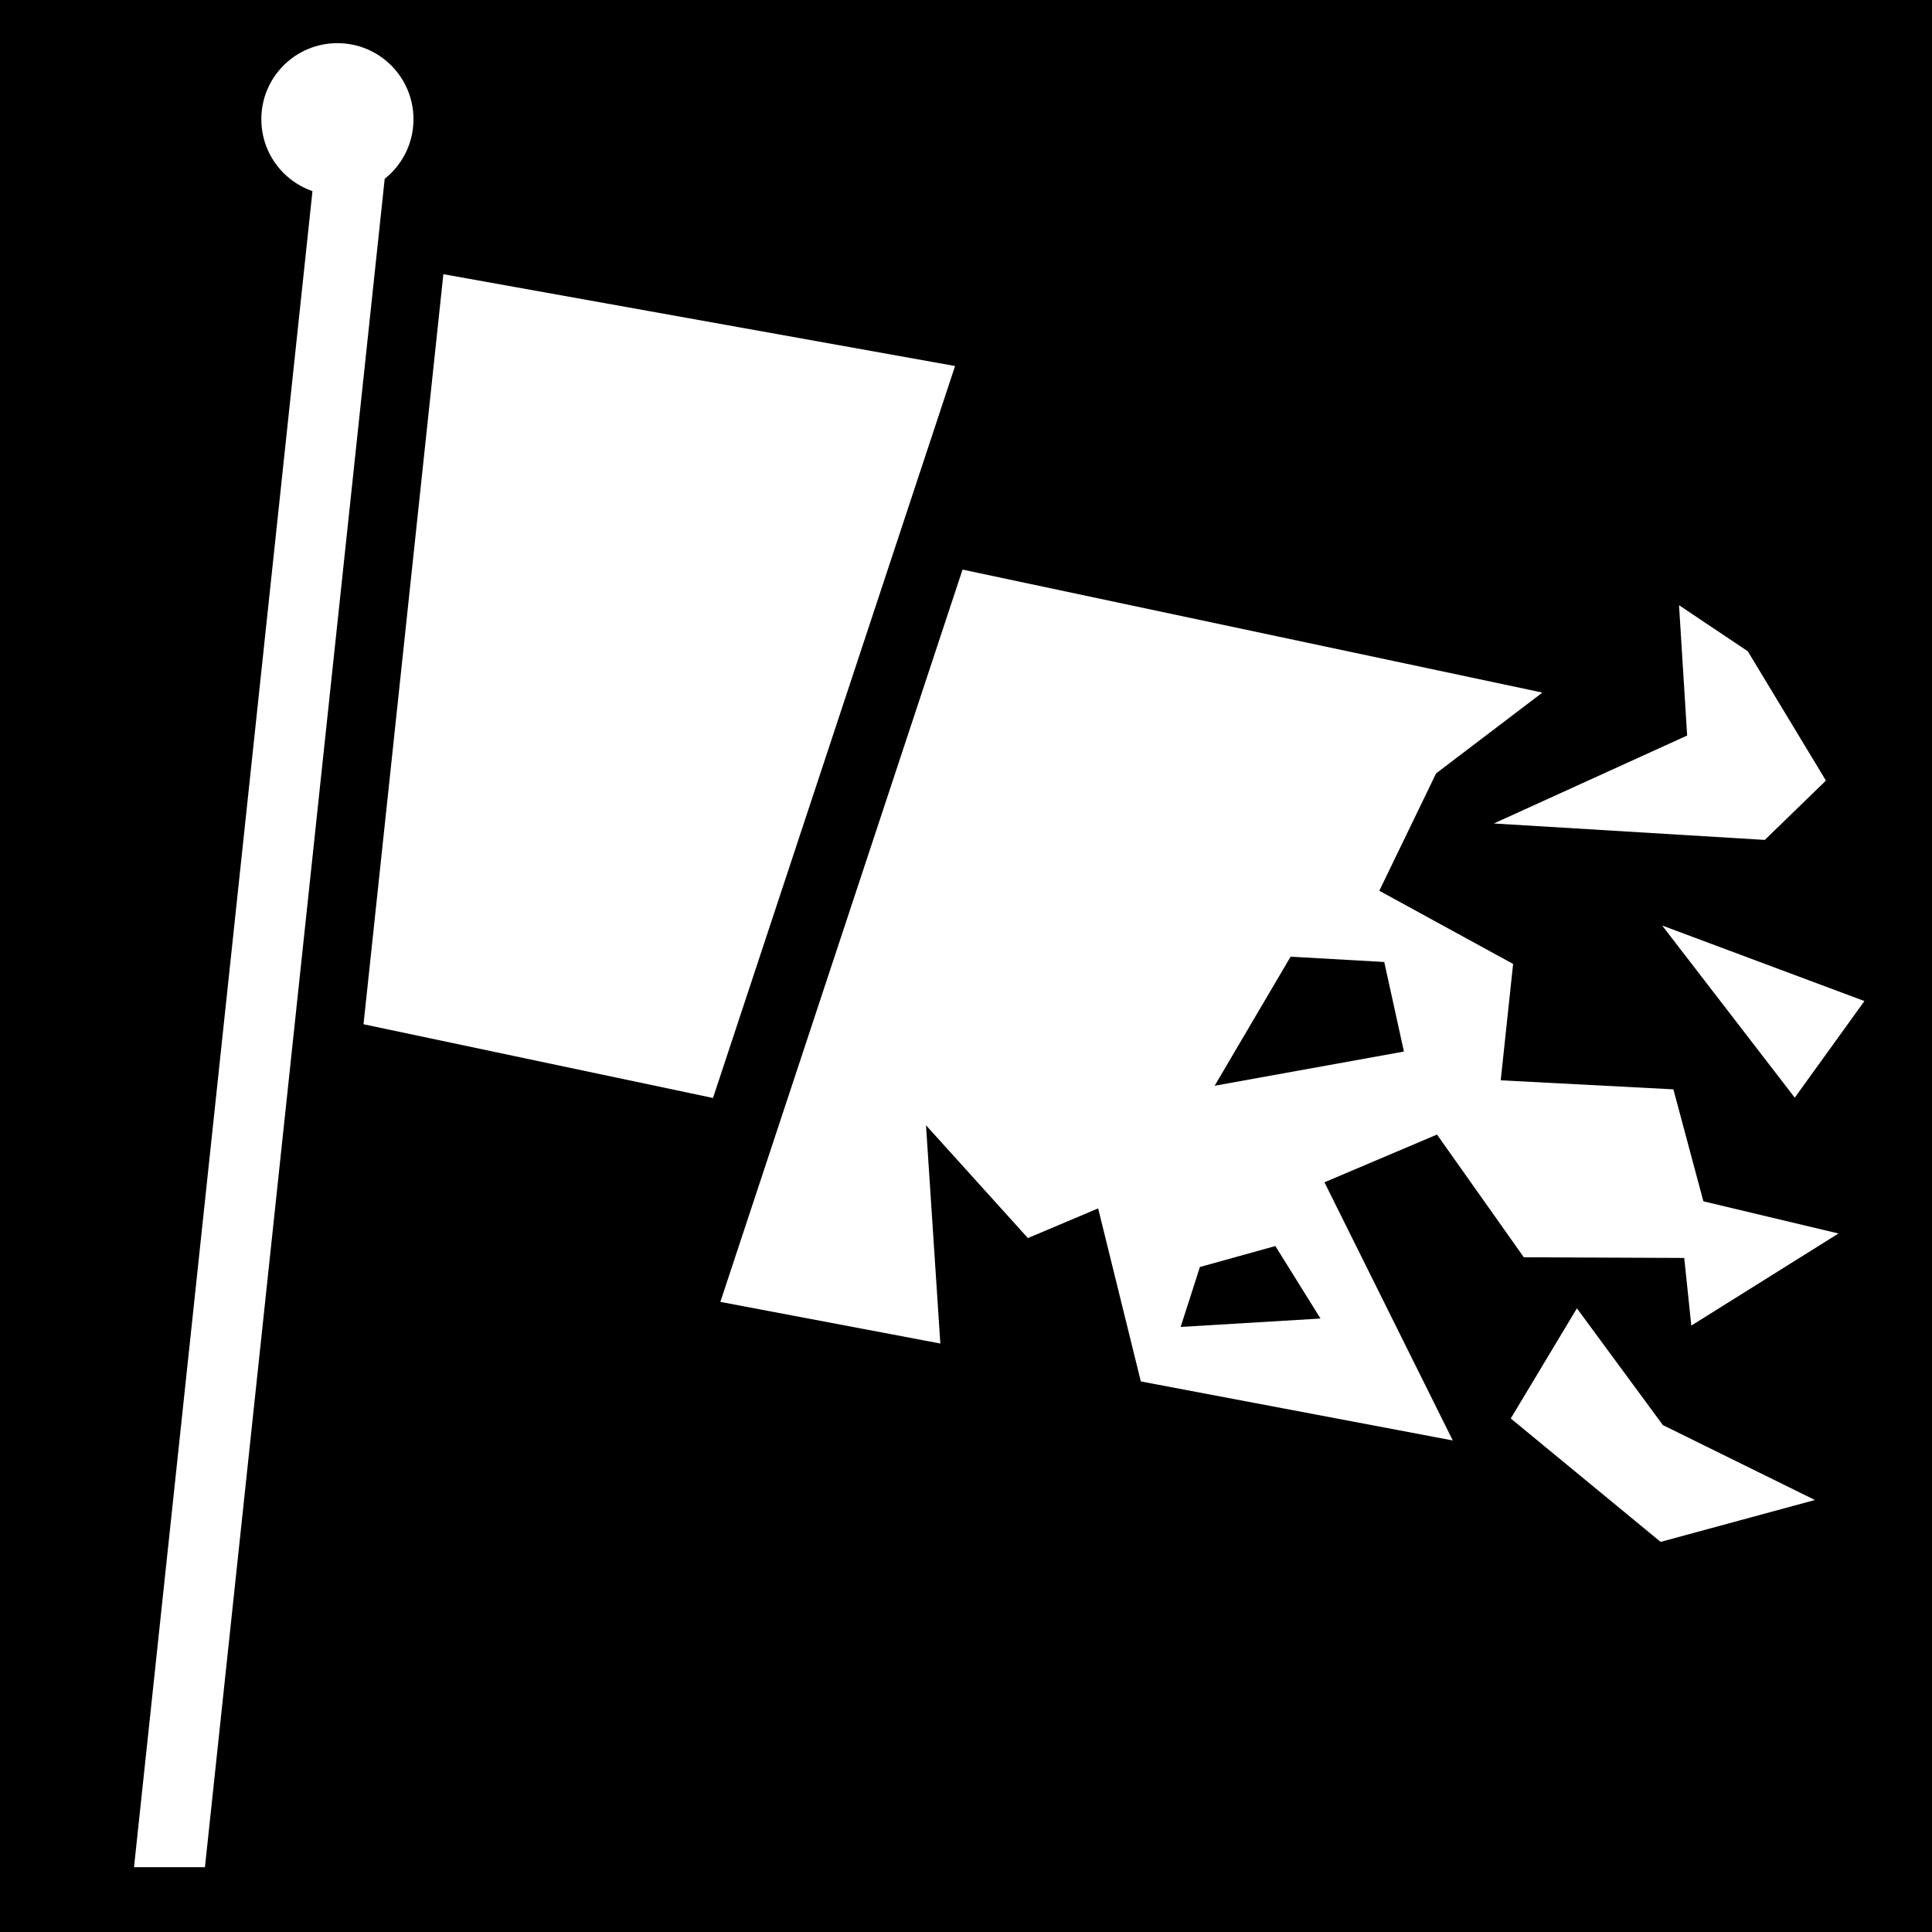 <svg viewBox="0 0 512 512" xmlns="http://www.w3.org/2000/svg">
<path d="m0,0h512v512h-512z"/>
<g transform="matrix(18.689,0,0,18.689,-12484.071,-25863.558)">
<path d="m681.305,1391.387-3.754,11.351 11.613,2.197 1.237-11.619z" fill="#fff" stroke="#000"/>
<path d="m682.189,1388.692-8.352-1.499-1.237,11.619 5.835,1.231z" fill="#fff" stroke="#000"/>
<path d="m674.233,1386.283c0,.769-.623,1.393-1.393,1.393s-1.393-.623-1.393-1.393 .623-1.393 1.393-1.393 1.393.624 1.393,1.393z" fill="#fff" stroke="#000" stroke-width=".882" transform="matrix(1.133,0,0,1.133,-89.553,-185.076)"/>
<path d="m672.952,1386.339-2.635,24.749" fill="none" stroke="#fff"/>
<path d="m668.557,1410.869h4.191" fill="none" stroke="#000"/>
<path d="m688.999,1405.139-2.228-4.482 2.469-1.047 .322-1.986-2.013-1.101 .805-1.664 1.906-1.449"/>
<path d="m687.767,1399.132 3.952.207 .641,2.393-2.762-.012z" fill="#fff"/>
<path d="m692.774,1393.127-.975-.653 .115,1.848-2.741,1.247 3.842.233 .867-.841z" fill="#fff"/>
<path d="m685.005,1401.858 1.07-.297 .64,1.028-1.983.119z"/>
<path d="m691.538,1405.756 2.188-.594-2.156-1.062-1.219-1.656-.938,1.562z" fill="#fff"/>
<path d="m681.121,1399.848 .265,4.035 2.891.042-.715-2.898-.996.421z"/>
<path d="m687.619,1397.533 .279,1.27-2.684.485 1.077-1.83z"/>
<path d="m694.06,1401.383-2.28-.543 .193,1.849z" fill="#fff"/>
<path d="m694.428,1398.087-2.868-1.071 1.88,2.441z" fill="#fff"/>
</g>
</svg>
